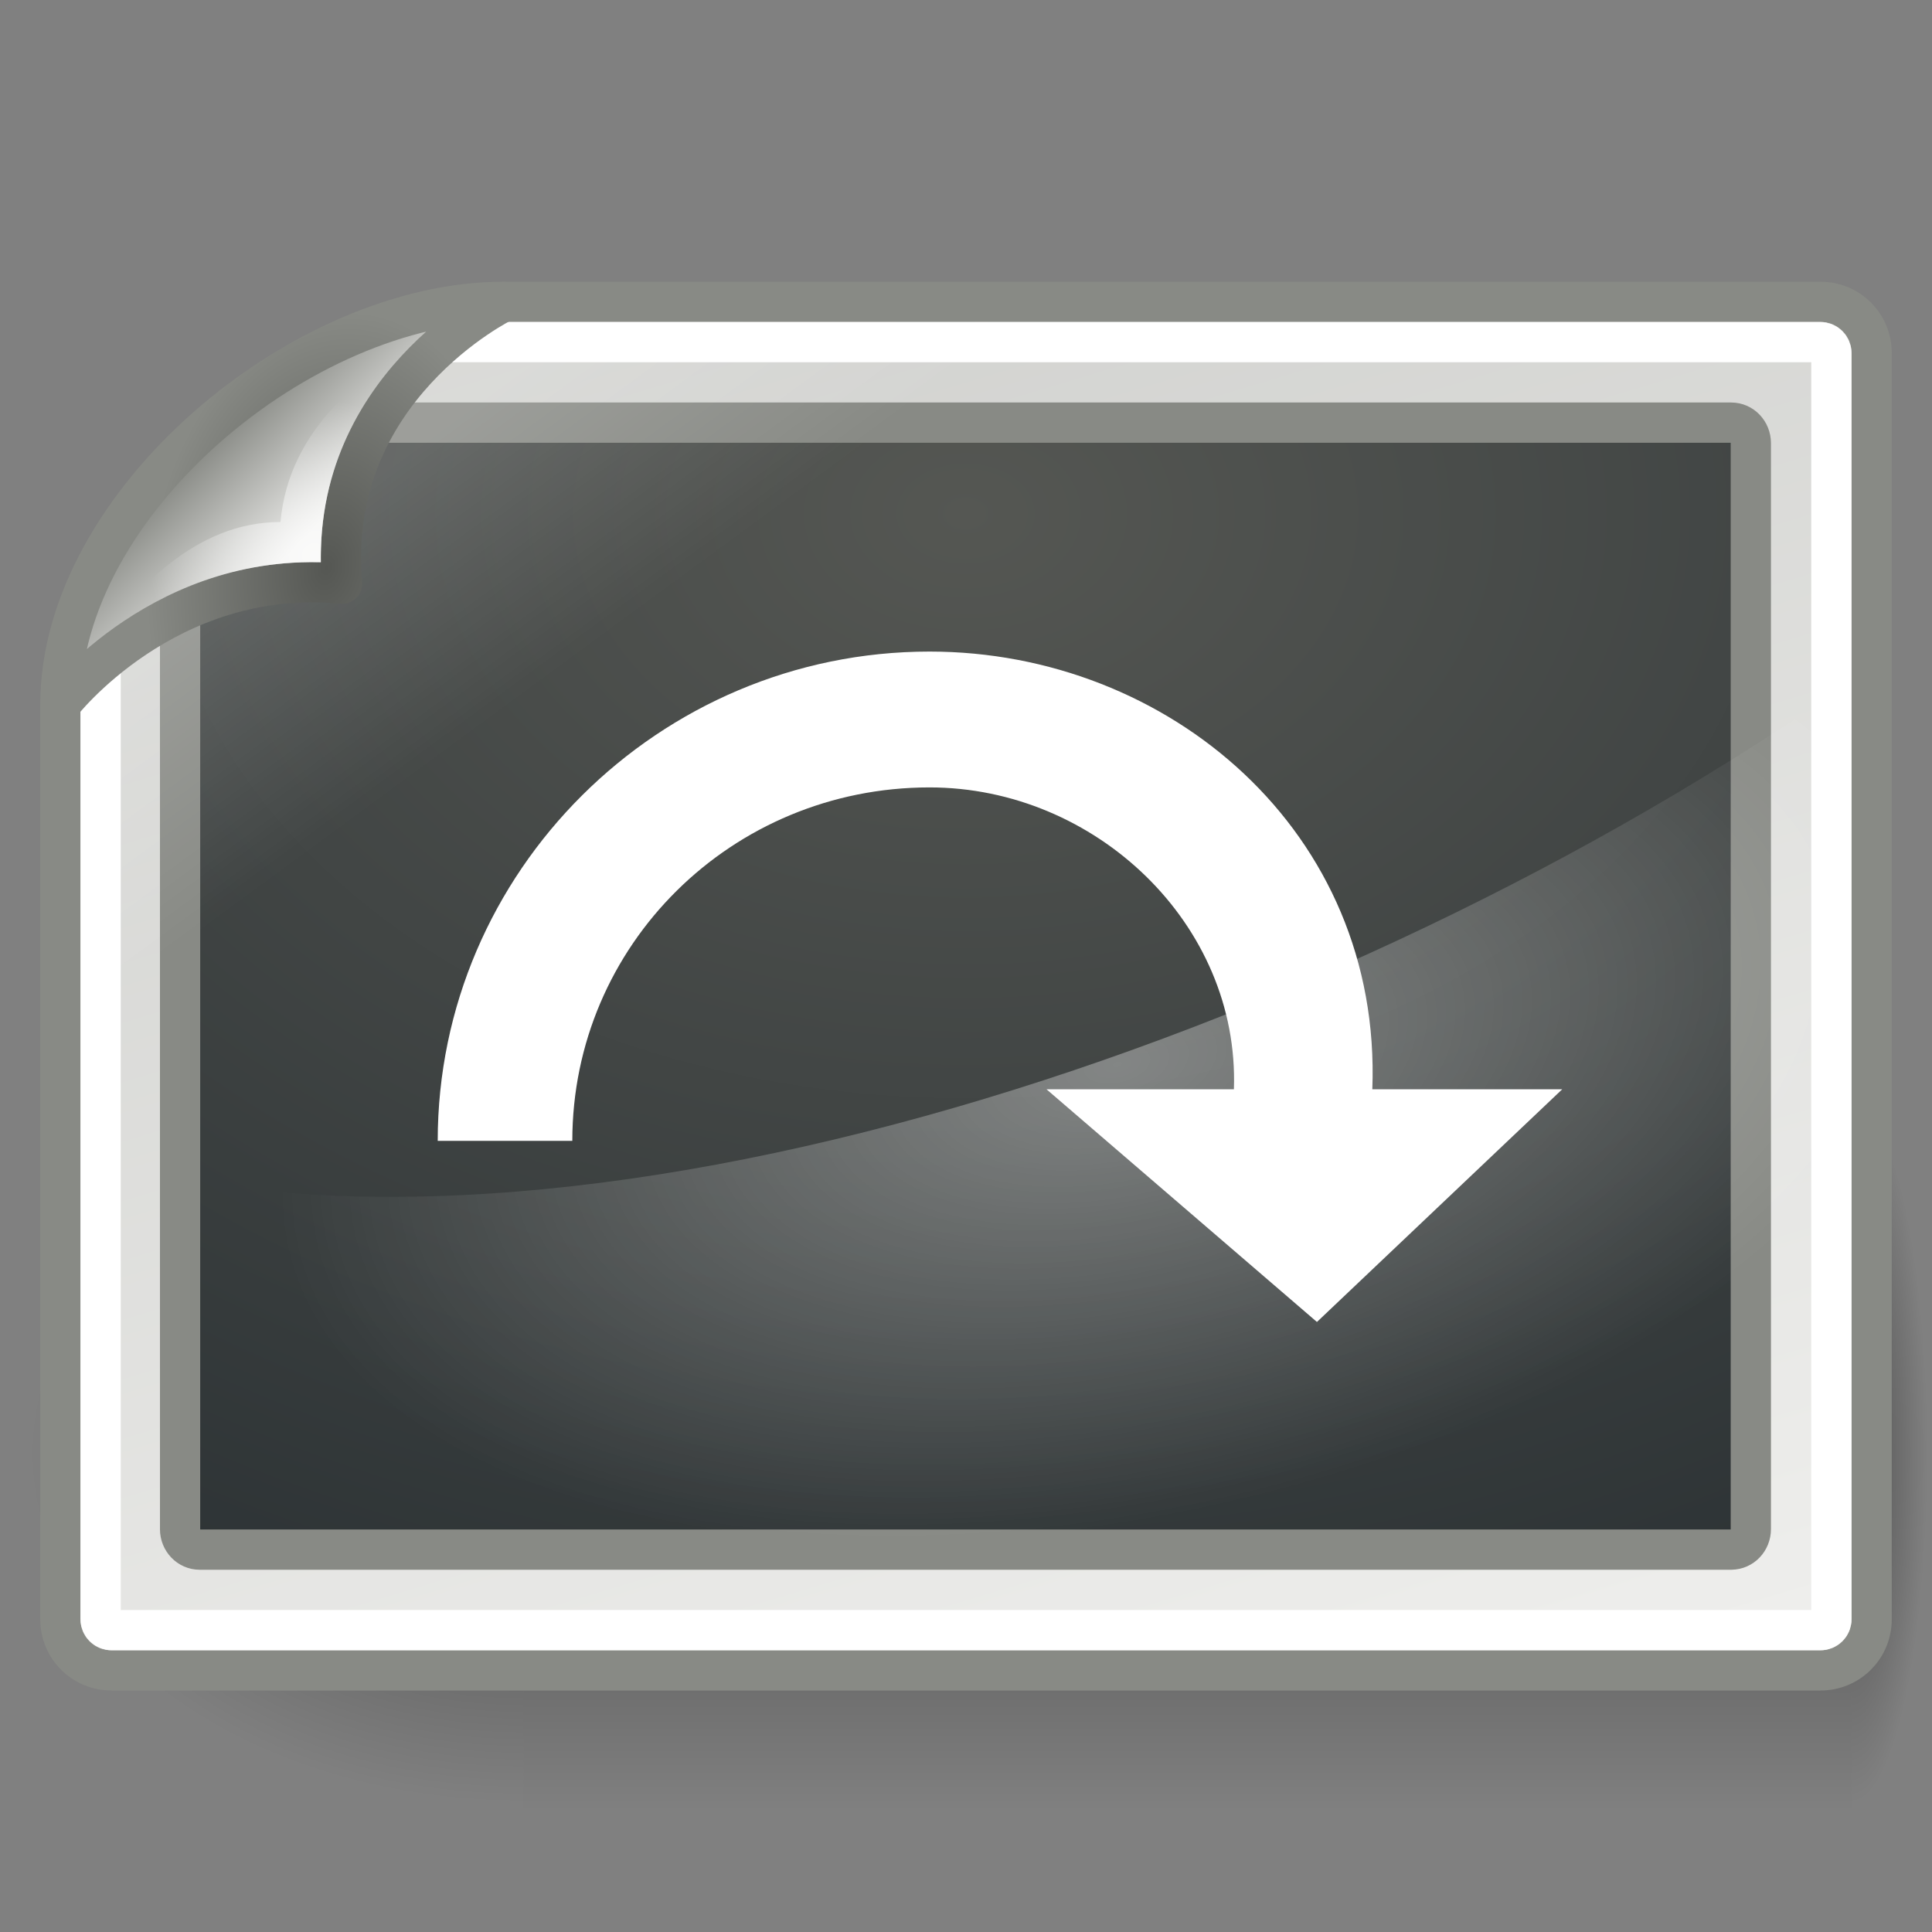 <?xml version="1.0" encoding="UTF-8" standalone="no"?>
<!-- Created with Inkscape (http://www.inkscape.org/) -->

<svg
   xmlns:dc="http://purl.org/dc/elements/1.1/"
   xmlns:cc="http://creativecommons.org/ns#"
   xmlns:rdf="http://www.w3.org/1999/02/22-rdf-syntax-ns#"
   xmlns:svg="http://www.w3.org/2000/svg"
   xmlns="http://www.w3.org/2000/svg"
   xmlns:xlink="http://www.w3.org/1999/xlink"
   xmlns:sodipodi="http://sodipodi.sourceforge.net/DTD/sodipodi-0.dtd"
   xmlns:inkscape="http://www.inkscape.org/namespaces/inkscape"
   width="48px"
   height="48px"
   id="svg1306"
   sodipodi:version="0.32"
   inkscape:version="0.47 r22583"
   sodipodi:docname="rotate_180.svg"
   inkscape:output_extension="org.inkscape.output.svg.inkscape"
   version="1.1">
  <rect width="100%" height="100%" fill="#808080" stroke="none"/>
  <defs
     id="defs1308">
    <inkscape:perspective
       sodipodi:type="inkscape:persp3d"
       inkscape:vp_x="0 : 24 : 1"
       inkscape:vp_y="0 : 1000 : 0"
       inkscape:vp_z="48 : 24 : 1"
       inkscape:persp3d-origin="24 : 16 : 1"
       id="perspective54" />
    <linearGradient
       inkscape:collect="always"
       id="linearGradient6346">
      <stop
         style="stop-color: rgb(85, 87, 83); stop-opacity: 1;"
         offset="0"
         id="stop6348" />
      <stop
         style="stop-color: rgb(46, 52, 54); stop-opacity: 1;"
         offset="1"
         id="stop6350" />
    </linearGradient>
    <linearGradient
       inkscape:collect="always"
       id="linearGradient5060">
      <stop
         style="stop-color: black; stop-opacity: 1;"
         offset="0"
         id="stop5062" />
      <stop
         style="stop-color: black; stop-opacity: 0;"
         offset="1"
         id="stop5064" />
    </linearGradient>
    <linearGradient
       id="linearGradient5048">
      <stop
         style="stop-color: black; stop-opacity: 0;"
         offset="0"
         id="stop5050" />
      <stop
         id="stop5056"
         offset="0.5"
         style="stop-color: black; stop-opacity: 1;" />
      <stop
         style="stop-color: black; stop-opacity: 0;"
         offset="1"
         id="stop5052" />
    </linearGradient>
    <linearGradient
       inkscape:collect="always"
       id="linearGradient6431">
      <stop
         style="stop-color: rgb(255, 255, 255); stop-opacity: 1;"
         offset="0"
         id="stop6433" />
      <stop
         style="stop-color: rgb(255, 255, 255); stop-opacity: 0;"
         offset="1"
         id="stop6435" />
    </linearGradient>
    <linearGradient
       inkscape:collect="always"
       id="linearGradient6390">
      <stop
         style="stop-color: rgb(255, 255, 255); stop-opacity: 1;"
         offset="0"
         id="stop6392" />
      <stop
         style="stop-color: rgb(255, 255, 255); stop-opacity: 0;"
         offset="1"
         id="stop6394" />
    </linearGradient>
    <linearGradient
       id="linearGradient6374">
      <stop
         style="stop-color: rgb(85, 87, 83); stop-opacity: 1;"
         offset="0"
         id="stop6376" />
      <stop
         style="stop-color: rgb(136, 138, 133); stop-opacity: 1;"
         offset="1"
         id="stop6378" />
    </linearGradient>
    <linearGradient
       id="linearGradient6366">
      <stop
         style="stop-color: rgb(255, 255, 255); stop-opacity: 1;"
         offset="0"
         id="stop6368" />
      <stop
         style="stop-color: rgb(255, 255, 255); stop-opacity: 0;"
         offset="1"
         id="stop6370" />
    </linearGradient>
    <linearGradient
       id="linearGradient6327">
      <stop
         style="stop-color: rgb(136, 138, 133); stop-opacity: 1;"
         offset="0"
         id="stop6329" />
      <stop
         style="stop-color: rgb(238, 238, 236); stop-opacity: 1;"
         offset="1"
         id="stop6331" />
    </linearGradient>
    <radialGradient
       inkscape:collect="always"
       xlink:href="#linearGradient6390"
       id="radialGradient2896"
       gradientUnits="userSpaceOnUse"
       gradientTransform="matrix(-0.941,0.207,-0.11,-0.5,49.554,34.78)"
       cx="20.237"
       cy="25.043"
       fx="20.237"
       fy="25.043"
       r="22" />
    <radialGradient
       inkscape:collect="always"
       xlink:href="#linearGradient6431"
       id="radialGradient2899"
       gradientUnits="userSpaceOnUse"
       gradientTransform="matrix(-1,0,0,-0.936,48,45.693)"
       cx="40.18"
       cy="34.08"
       fx="40.18"
       fy="34.08"
       r="4.125" />
    <linearGradient
       inkscape:collect="always"
       xlink:href="#linearGradient6327"
       id="linearGradient2902"
       gradientUnits="userSpaceOnUse"
       x1="42.999"
       y1="36.812"
       x2="40.621"
       y2="34.434"
       gradientTransform="matrix(-1,0,0,-1,48,48)" />
    <radialGradient
       inkscape:collect="always"
       xlink:href="#linearGradient6374"
       id="radialGradient2904"
       gradientUnits="userSpaceOnUse"
       gradientTransform="matrix(-0.188,1.053,-0.718,-0.128,40.177,-23.03)"
       cx="39.437"
       cy="34.339"
       fx="39.437"
       fy="34.339"
       r="6" />
    <linearGradient
       inkscape:collect="always"
       xlink:href="#linearGradient6366"
       id="linearGradient2908"
       gradientUnits="userSpaceOnUse"
       x1="38.909"
       y1="35.96"
       x2="35.033"
       y2="30.679"
       gradientTransform="matrix(-1,0,0,-1,48,48)" />
    <radialGradient
       inkscape:collect="always"
       xlink:href="#linearGradient6346"
       id="radialGradient2911"
       gradientUnits="userSpaceOnUse"
       gradientTransform="matrix(-2.003,0,0,-1.451,72.091,70.395)"
       cx="24.014"
       cy="39.718"
       fx="24.014"
       fy="39.718"
       r="20.014" />
    <linearGradient
       inkscape:collect="always"
       xlink:href="#linearGradient6327"
       id="linearGradient2914"
       gradientUnits="userSpaceOnUse"
       x1="61.181"
       y1="137.976"
       x2="20.421"
       y2="2.675"
       gradientTransform="matrix(-1,0,0,-1,48,48)" />
    <linearGradient
       inkscape:collect="always"
       xlink:href="#linearGradient5048"
       id="linearGradient2920"
       gradientUnits="userSpaceOnUse"
       gradientTransform="matrix(0.068,0,0,0.074,-6.201,-1.175)"
       x1="302.857"
       y1="366.648"
       x2="302.857"
       y2="609.505" />
    <radialGradient
       inkscape:collect="always"
       xlink:href="#linearGradient5060"
       id="radialGradient2922"
       gradientUnits="userSpaceOnUse"
       gradientTransform="matrix(0.104,0,0,0.074,-27.93,-1.175)"
       cx="605.714"
       cy="486.648"
       fx="605.714"
       fy="486.648"
       r="117.143" />
    <radialGradient
       inkscape:collect="always"
       xlink:href="#linearGradient5060"
       id="radialGradient2924"
       gradientUnits="userSpaceOnUse"
       gradientTransform="matrix(-0.016,0,0,0.074,11.682,-1.175)"
       cx="605.714"
       cy="486.648"
       fx="605.714"
       fy="486.648"
       r="117.143" />
    <inkscape:perspective
       id="perspective5384"
       inkscape:persp3d-origin="0.5 : 0.33333333 : 1"
       inkscape:vp_z="1 : 0.5 : 1"
       inkscape:vp_y="0 : 1000 : 0"
       inkscape:vp_x="0 : 0.5 : 1"
       sodipodi:type="inkscape:persp3d" />
    <linearGradient
       inkscape:collect="always"
       xlink:href="#linearGradient5283"
       id="linearGradient5289"
       x1="17.102"
       y1="12.662"
       x2="32.51"
       y2="30.163"
       gradientUnits="userSpaceOnUse"
       gradientTransform="matrix(-1.388,0.121,0.186,1.297,63.293,-4.588)" />
    <linearGradient
       id="linearGradient5283">
      <stop
         style="stop-color:#571100;stop-opacity:1;"
         offset="0"
         id="stop5285" />
      <stop
         style="stop-color:#fcf578;stop-opacity:0.859;"
         offset="1"
         id="stop5287" />
    </linearGradient>
    <linearGradient
       inkscape:collect="always"
       xlink:href="#linearGradient5275"
       id="linearGradient5281"
       x1="17.102"
       y1="12.662"
       x2="32.51"
       y2="30.163"
       gradientUnits="userSpaceOnUse"
       gradientTransform="matrix(-1.388,0.121,0.186,1.297,63.293,-4.588)" />
    <linearGradient
       id="linearGradient5275">
      <stop
         style="stop-color:#440000;stop-opacity:1;"
         offset="0"
         id="stop5277" />
      <stop
         style="stop-color:#f1a200;stop-opacity:0.759;"
         offset="1"
         id="stop5279" />
    </linearGradient>
    <linearGradient
       y2="30.163"
       x2="32.51"
       y1="20.646"
       x1="8.173"
       gradientTransform="matrix(-1.121,0.097,0.15,1.04,116.077,-8.035)"
       gradientUnits="userSpaceOnUse"
       id="linearGradient5397"
       xlink:href="#linearGradient5283"
       inkscape:collect="always" />
    <linearGradient
       y2="30.163"
       x2="32.51"
       y1="20.646"
       x1="8.173"
       gradientTransform="matrix(-1.121,0.097,0.15,1.04,116.077,-8.035)"
       gradientUnits="userSpaceOnUse"
       id="linearGradient5399"
       xlink:href="#linearGradient5275"
       inkscape:collect="always" />
    <inkscape:perspective
       id="perspective3017"
       inkscape:persp3d-origin="0.5 : 0.33333333 : 1"
       inkscape:vp_z="1 : 0.5 : 1"
       inkscape:vp_y="0 : 1000 : 0"
       inkscape:vp_x="0 : 0.5 : 1"
       sodipodi:type="inkscape:persp3d" />
  </defs>
  <sodipodi:namedview
     id="base"
     pagecolor="#ffffff"
     bordercolor="#666666"
     borderopacity="1"
     inkscape:pageopacity="0.0"
     inkscape:pageshadow="2"
     inkscape:zoom="7.9999999"
     inkscape:cx="46.331616"
     inkscape:cy="13.397068"
     inkscape:current-layer="layer1"
     showgrid="false"
     inkscape:grid-bbox="true"
     inkscape:document-units="px"
     fill="#fcaf3e"
     stroke="#555753"
     showguides="true"
     inkscape:guide-bbox="false"
     inkscape:window-width="1290"
     inkscape:window-height="852"
     inkscape:window-x="0"
     inkscape:window-y="24"
     inkscape:showpageshadow="true"
     showborder="true"
     inkscape:grid-points="false"
     gridtolerance="50"
     inkscape:object-paths="false"
     inkscape:window-maximized="1">
    <inkscape:grid
       id="GridFromPre046Settings"
       type="xygrid"
       originx="0px"
       originy="0px"
       spacingx="0.5px"
       spacingy="0.5px"
       color="#0000ff"
       empcolor="#0000ff"
       opacity="0.2"
       empopacity="0.4"
       empspacing="2"
       visible="true"
       enabled="true"
       snapvisiblegridlinesonly="true" />
  </sodipodi:namedview>
  <g
     id="layer1"
     inkscape:label="Layer 1"
     inkscape:groupmode="layer">
    <g
       id="g6917"
       transform="matrix(-1,0,0,-1,48,70.939)">
      <rect
         y="26"
         x="2"
         height="18"
         width="33"
         id="rect6057"
         style="opacity:0.392;color:#000000;fill:url(#linearGradient2920);fill-opacity:1;fill-rule:nonzero;stroke:none;stroke-width:1;marker:none;visibility:visible;display:inline;overflow:visible" />
      <path
         sodipodi:nodetypes="ccscc"
         id="path6059"
         d="m 35,26.001 c 0,0 0,17.999 0,17.999 2.31,0.015 5.033,-0.727 7.39,-1.972 C 45.519,40.374 48,37.833 48,34.999 48,30.031 41.999,26.001 35,26.001 z"
         style="opacity:0.402;color:#000000;fill:url(#radialGradient2922);fill-opacity:1;fill-rule:nonzero;stroke:none;stroke-width:1;marker:none;visibility:visible;display:inline;overflow:visible" />
      <path
         style="opacity:0.402;color:#000000;fill:url(#radialGradient2924);fill-opacity:1;fill-rule:nonzero;stroke:none;stroke-width:1;marker:none;visibility:visible;display:inline;overflow:visible"
         d="m 2,26.001 c 0,0 0,17.999 0,17.999 C 1.173,44.034 1.3577825e-6,39.967 1.3577825e-6,34.999 1.3577825e-6,30.031 0.923,26.001 2,26.001 z"
         id="path6061"
         sodipodi:nodetypes="cccc" />
    </g>
    <path
       style="fill:url(#linearGradient2914);fill-opacity:1;stroke:#888a85;stroke-width:1;stroke-linecap:round;stroke-linejoin:round;stroke-miterlimit:4;stroke-opacity:1;stroke-dashoffset:0"
       d="m 45.232,41.5 -42.464,0 C 2.065,41.5 1.5,40.935 1.5,40.232 L 1.5,17.5 c 0,-0.702 10.298,-10 11,-10 l 32.732,0 c 0.702,0 1.268,0.565 1.268,1.268 l 0,31.464 c 0,0.702 -0.565,1.268 -1.268,1.268 z"
       id="rect5350"
       sodipodi:nodetypes="ccccccccc" />
    <path
       style="fill:url(#radialGradient2911);fill-opacity:1;stroke:#888a85;stroke-width:1;stroke-linecap:round;stroke-linejoin:round;stroke-miterlimit:4;stroke-opacity:1;stroke-dashoffset:0"
       d="m 43.013,38.5 -38.052,0 c -0.27,0 -0.487,-0.228 -0.487,-0.51 l 0,-23.979 L 7.96,10.5 l 35.052,0 c 0.27,0 0.487,0.228 0.487,0.51 l 0,26.979 c 0,0.283 -0.217,0.51 -0.487,0.51 z"
       id="rect2063"
       sodipodi:nodetypes="ccccccccc" />
    <path
       style="opacity:0.172;fill:url(#linearGradient2908);fill-opacity:1;stroke:none"
       d="m 33.219,8 -20.625,0 c -0.01,0.004 -0.017,0.004 -0.062,0.031 -0.091,0.055 -0.239,0.159 -0.406,0.281 -0.334,0.245 -0.785,0.594 -1.312,1.031 -1.055,0.875 -2.423,2.048 -3.75,3.25 -1.327,1.202 -2.626,2.445 -3.594,3.406 -0.484,0.481 -0.887,0.881 -1.156,1.188 -0.135,0.153 -0.223,0.293 -0.281,0.375 -0.014,0.02 -0.023,0.018 -0.031,0.031 l 0,16.625 L 33.219,8 z"
       id="path6364"
       sodipodi:nodetypes="ccsssssssccc" />
    <path
       style="fill:none;stroke:#ffffff;stroke-width:1;stroke-linecap:round;stroke-linejoin:round;stroke-miterlimit:4;stroke-opacity:1;stroke-dashoffset:0"
       d="m 45.219,40.5 c 0.156,0 0.281,-0.125 0.281,-0.281 l 0,-31.438 C 45.5,8.625 45.375,8.5 45.219,8.5 l -34.5,0 C 7.079,11.295 5.634,12.393 2.5,15.75 l 0,24.469 c 0,0.156 0.125,0.281 0.281,0.281 l 42.438,0 z"
       id="path6351"
       sodipodi:nodetypes="ccccccccc" />
    <path
       style="fill:url(#linearGradient2902);fill-opacity:1;fill-rule:evenodd;stroke:url(#radialGradient2904);stroke-width:1px;stroke-linecap:butt;stroke-linejoin:round;stroke-opacity:1"
       d="m 1.5,17.5 c 0,-5 6,-10 11,-10 0,0 -4.432,2.163 -4,7 -4.38,-0.416 -7,3 -7,3 z"
       id="path6322"
       sodipodi:nodetypes="cccc" />
    <path
       style="opacity:0.733;fill:url(#radialGradient2899);fill-opacity:1;fill-rule:evenodd;stroke:none"
       d="m 2.281,16.031 c 1.141,-0.964 3.039,-2.121 5.688,-2.062 -0.028,-2.743 1.332,-4.556 2.562,-5.656 -1.484,0.981 -3.356,2.316 -3.562,4.656 -2.161,0.003 -3.588,1.721 -4.656,3 -0.005,0.022 -0.026,0.041 -0.031,0.062 z"
       id="path6339" />
    <path
       style="opacity:0.345;fill:url(#radialGradient2896);fill-opacity:1;stroke:none"
       d="m 45.219,41 c 0.428,0 0.781,-0.354 0.781,-0.781 l 0,-23.312 c -12.715,8.909 -32.055,15.469 -44,11.781 l 0,11.531 c 0,0.428 0.354,0.781 0.781,0.781 l 42.438,0 z"
       id="path6384"
       sodipodi:nodetypes="ccccccc" />
    <path
       style="font-size:medium;font-style:normal;font-variant:normal;font-weight:normal;font-stretch:normal;text-indent:0;text-align:start;text-decoration:none;line-height:normal;letter-spacing:normal;word-spacing:normal;text-transform:none;direction:ltr;block-progression:tb;writing-mode:lr-tb;text-anchor:start;color:#000000;fill:#ffffff;fill-opacity:1;stroke:none;stroke-width:4;marker:none;visibility:visible;display:inline;overflow:visible;enable-background:accumulate;font-family:Bitstream Charter;-inkscape-font-specification:Bitstream Charter"
       d="m 23.094,16.188 c -6.718,0 -12.219,5.467 -12.219,12.156 l 3.344,0 c 0,-4.863 3.959,-8.781 8.875,-8.781 4.119,0 7.704,3.394 7.562,7.5 l -4.656,0 6.719,5.781 6.094,-5.781 -4.562,0 -0.156,0 c 0.242,-6.397 -5.067,-10.875 -11,-10.875 z"
       id="path3011"
       sodipodi:nodetypes="cccsccccccc" />
  </g>
</svg>
